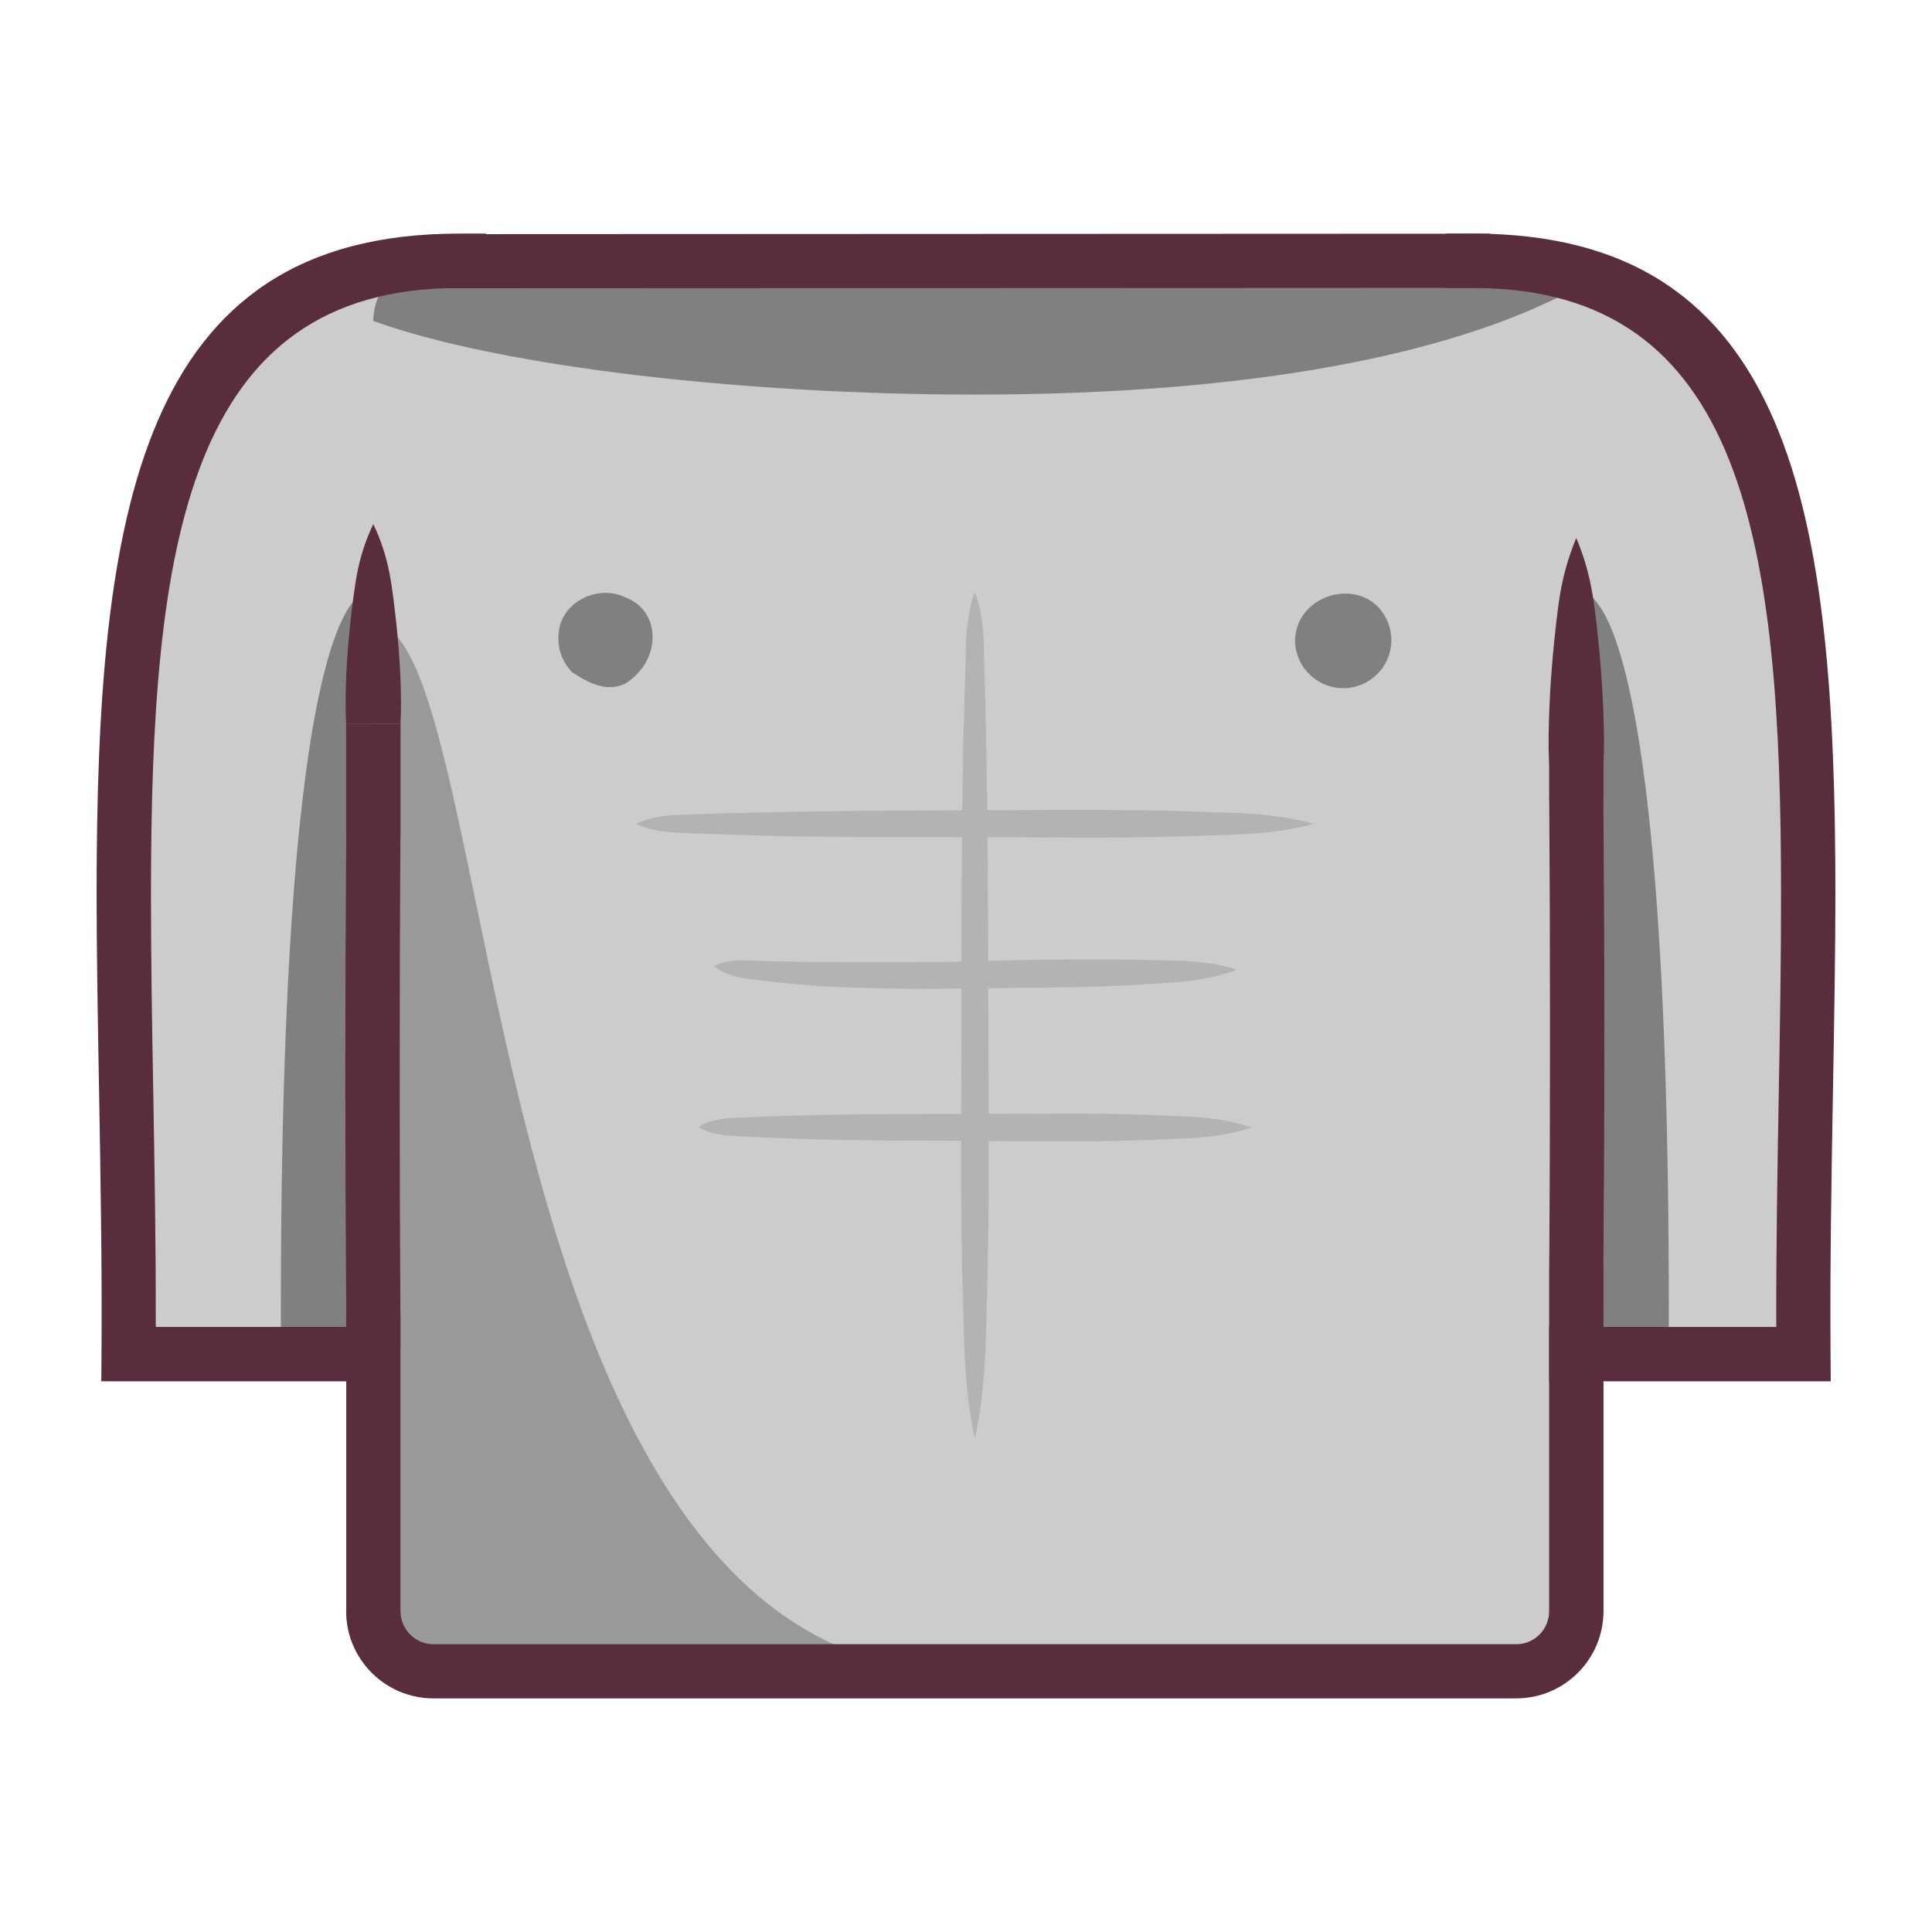 <?xml version="1.0" encoding="UTF-8"?>
<!DOCTYPE svg PUBLIC "-//W3C//DTD SVG 1.1//EN" "http://www.w3.org/Graphics/SVG/1.1/DTD/svg11.dtd">
<!-- Creator: CorelDRAW 2020 (64-Bit Evaluation Version) -->
<svg xmlns="http://www.w3.org/2000/svg" xml:space="preserve" width="42.333mm" height="42.333mm" version="1.1" style="shape-rendering:geometricPrecision; text-rendering:geometricPrecision; image-rendering:optimizeQuality; fill-rule:evenodd; clip-rule:evenodd"
viewBox="0 0 983.16 983.16"
 xmlns:xlink="http://www.w3.org/1999/xlink"
 xmlns:xodm="http://www.corel.com/coreldraw/odm/2003">
 <defs>
  <style type="text/css">
   <![CDATA[
    .fil0 {fill:none}
    .fil3 {fill:#592D3D;fill-rule:nonzero}
    .fil2 {fill:gray;fill-rule:nonzero}
    .fil4 {fill:#999999;fill-rule:nonzero}
    .fil5 {fill:#B3B3B3;fill-rule:nonzero}
    .fil1 {fill:#CCCCCC;fill-rule:nonzero}
   ]]>
  </style>
 </defs>
 <g id="Layer_x0020_1">
  <rect class="fil0" x="-0" y="-0" width="983.16" height="983.16"/>
  <g id="_2348875737376">
   <path class="fil1" d="M749.71 132.71c209.29,0 166.03,263.43 168.03,556.38l-168.03 0 0 -556.38z"/>
   <path class="fil2" d="M802.15 301.39l-52.44 87.93 26.24 299.77 73.24 0c1.78,-415.69 -47.04,-387.7 -47.04,-387.7z"/>
   <path class="fil1" d="M233.46 132.71c-209.31,0 -166.03,263.43 -168.03,556.38l168.03 0 0 -556.38z"/>
   <path class="fil2" d="M189.9 301.39l52.51 87.93 -26.26 299.77 -73.17 0c-1.87,-415.69 46.93,-387.7 46.93,-387.7z"/>
   <path class="fil1" d="M771.55 850.5l-550.98 0c-16.9,-0.01 -30.6,-13.72 -30.6,-30.62 0,0 0,0 0,0l-0 -656.55c0,0 0,0 0,0 0,-16.9 13.7,-30.61 30.6,-30.62l537.81 0c30.18,0 43.81,17.66 43.81,45.84l0 641.24c0,0.03 0,0.06 0,0.09 0,16.91 -13.71,30.62 -30.62,30.62 -0.01,0 -0.02,0 -0.02,0l-0 0z"/>
   <path class="fil2" d="M793.64 150.93c-2.29,-2.82 -4.25,-5.93 -5.79,-9.22 -5.53,-4.34 -12.13,-7.13 -19.09,-8.1 -3.37,-0.52 -6.79,-0.78 -10.19,-0.78 -0.06,0 -0.13,0 -0.19,0l-537.82 0c-16.85,0.01 -30.54,13.65 -30.6,30.51 66.87,24.03 192.06,37.45 306.09,37.45 145.41,0 240.69,-21.56 297.58,-49.85z"/>
   <path class="fil3" d="M749.71 146.55l-13.83 0 0 -27.67 13.83 0c162.93,0 184.29,142.45 184.29,336.28 0,29.16 -0.61,64.15 -1.24,100.2 -0.76,43.3 -1.54,88.21 -1.23,133.68l0.1 13.89 -143.31 0 0 -27.67 115.59 0c-0.09,-41.05 0.61,-81.34 1.3,-120.33 0.58,-32.93 1.14,-64.9 1.14,-99.77 0,-177.87 -18.15,-308.6 -156.62,-308.6z"/>
   <polygon class="fil3" points="220.57,119.16 758.38,118.93 758.38,146.49 220.57,146.72 "/>
   <path class="fil4" d="M220.57 850.5l268.92 0c-251.69,0 -232.69,-533.09 -299.52,-533.09l0 502.37c0,0.03 0,0.06 0,0.09 0,16.9 13.7,30.61 30.6,30.62l-0 0z"/>
   <path class="fil3" d="M176.13 368.22c-0.44,-8.46 -0.25,-16.93 0.12,-25.37 0.37,-8.44 1.08,-16.95 1.98,-25.37 0.46,-4.24 0.92,-8.46 1.5,-12.71 0.58,-4.24 1.13,-8.46 1.96,-12.71 1.63,-8.77 4.42,-17.32 8.28,-25.37 3.86,8.05 6.65,16.59 8.28,25.36 0.83,4.24 1.43,8.46 1.96,12.71 0.53,4.24 1.04,8.46 1.5,12.71 0.88,8.46 1.57,16.93 1.96,25.37 0.39,8.44 0.58,16.93 0.14,25.37l-27.68 0z"/>
   <path class="fil3" d="M815.98 389.32l0 18.45 -0.05 0c0.33,43.86 0.5,83.63 0.5,118.68 0,35.09 -0.17,74.71 -0.5,118.25l0.05 0 0 175.18c0,12.23 -4.97,23.33 -13.01,31.37 -8.04,8.04 -19.15,13.02 -31.42,13.03l-550.98 0c-12.27,-0.01 -23.38,-4.99 -31.42,-13.03 -8.04,-8.05 -13.01,-19.14 -13.01,-31.37l0.06 0 -0 -134.21 -0.05 0 0 -17.64 0.05 0c-0.32,-45.18 -0.49,-85.45 -0.49,-120.92 0,-35.39 0.16,-75.99 0.49,-121.89l-0.05 0 0 -57 27.67 0 0 57 -0.05 0.05c-0.25,35.77 -0.38,76.36 -0.38,121.84 0,45.39 0.13,85.67 0.38,120.87l0.05 0.05 0 17.64 -0.05 0 0 134.21 0.05 0c0,4.67 1.88,8.88 4.91,11.92 3.04,3.04 7.23,4.92 11.85,4.92l550.98 -0c4.62,-0 8.82,-1.88 11.86,-4.92 3.03,-3.04 4.91,-7.25 4.91,-11.92l0 -175.18 0.05 -0.06c0.26,-34.26 0.39,-73.89 0.39,-118.2 0,-44.34 -0.13,-84.11 -0.39,-118.63l-0.05 -0.05 0 -18.45 27.67 0z"/>
   <path class="fil3" d="M788.31 389.32c-0.44,-9.62 -0.23,-19.26 0.14,-28.89 0.37,-9.64 1.08,-19.26 1.96,-28.89 0.46,-4.82 0.95,-9.64 1.5,-14.46 0.56,-4.82 1.13,-9.61 1.96,-14.43 1.6,-9.92 4.4,-19.64 8.28,-28.9 3.88,9.26 6.68,18.98 8.28,28.89 0.83,4.82 1.43,9.64 1.96,14.44 0.53,4.8 1.04,9.64 1.5,14.46 0.88,9.64 1.59,19.26 1.96,28.89 0.37,9.64 0.58,19.28 0.14,28.89l-27.67 0.01z"/>
   <path class="fil2" d="M659.04 325.79c0.51,-21.79 28.18,-31.01 42.01,-17.18 4.48,4.57 6.99,10.72 6.99,17.12 0,13.51 -10.96,24.47 -24.47,24.47 -6.57,0 -12.88,-2.65 -17.48,-7.34 -4.52,-4.5 -7.06,-10.62 -7.06,-16.99 0,-0.02 0,-0.05 0,-0.07z"/>
   <path class="fil2" d="M284.16 325.1c-0.48,-18.79 20.27,-28.02 34.1,-21.1 18.45,6.92 18.45,32.28 0,43.81 -9.22,4.61 -18.45,0 -27.09,-5.72 -4.48,-4.49 -7.01,-10.59 -7.01,-16.94 0,-0.02 0,-0.04 0,-0.06l-0 0z"/>
   <path class="fil5" d="M496.06 301.16c1.64,4.34 2.82,8.87 3.46,13.47 0.69,4.45 1.07,8.97 1.13,13.46l0.69 26.96c0.21,8.97 0.49,17.96 0.58,26.96l0.39 26.91c0.53,35.9 0.51,71.85 0.65,107.78 0.14,35.93 0.42,71.85 0,107.78 -0.21,17.96 -0.69,35.93 -1.22,53.89 -0.23,8.97 -0.67,17.96 -1.54,26.94 -0.77,9.03 -2.15,18.07 -4.08,26.95 -1.94,-8.88 -3.32,-17.92 -4.1,-26.95 -0.88,-8.97 -1.31,-17.96 -1.54,-26.93 -0.53,-17.96 -1.01,-35.93 -1.22,-53.89 -0.46,-35.93 0,-71.85 0,-107.78 0,-35.93 0,-71.83 0.42,-107.76l0.39 -26.98 0.76 -26.93 0.76 -26.93c0.08,-4.49 0.49,-9.01 1.16,-13.46 0.61,-4.59 1.73,-9.12 3.33,-13.47l-0 -0z"/>
   <path class="fil5" d="M323.62 419.29c3.41,-1.62 7.05,-2.79 10.77,-3.46 3.55,-0.66 7.19,-1.06 10.8,-1.15l21.56 -0.76 43.12 -0.95c28.73,-0.44 57.44,-0.55 86.2,-0.62 28.76,-0.07 57.49,-0.37 86.22,0 14.36,0.21 28.73,0.69 43.12,1.22 7.17,0.25 14.37,0.69 21.54,1.54 7.27,0.8 14.5,2.19 21.57,4.11 -7.05,1.92 -14.31,3.32 -21.58,4.08 -7.17,0.88 -14.36,1.31 -21.54,1.54 -14.39,0.53 -28.76,0.99 -43.12,1.2 -28.73,0.44 -57.46,0 -86.22,0 -28.76,0 -57.49,0 -86.24,-0.34 -14.36,-0.14 -28.73,-0.6 -43.07,-1.15l-21.56 -0.78c-3.6,-0.1 -7.22,-0.5 -10.76,-1.16 -3.72,-0.62 -7.36,-1.74 -10.79,-3.32l-0 0z"/>
   <path class="fil5" d="M363.26 491.66c2.72,-1.3 5.64,-2.17 8.62,-2.56 1.96,-0.28 3.94,-0.42 5.92,-0.42 0.81,0 1.63,0.03 2.43,0.07 5.51,0.23 11.02,0.37 16.53,0.49 11.02,0.25 22.04,0.35 33.07,0.39 22.2,0 44.02,0.19 66.32,-0.48 22.3,-0.67 44.41,-0.99 66.6,-0.9 11.09,0 22.18,0.3 33.25,0.55 5.55,0.06 11.14,0.44 16.66,1.07 5.69,0.63 11.33,1.83 16.77,3.54 -5.33,2.09 -10.88,3.64 -16.51,4.61 -5.46,0.98 -11.07,1.66 -16.62,1.99 -11.12,0.81 -22.23,1.5 -33.32,1.89 -22.23,0.83 -44.43,0.74 -66.6,1.04 -11.09,0 -22.16,0.51 -33.39,0.23 -11.23,-0.28 -22.34,-0.3 -33.48,-0.72 -11.14,-0.42 -22.32,-1.34 -33.44,-2.49 -5.58,-0.62 -11.12,-1.31 -16.67,-2.07 -2.8,-0.35 -5.57,-1 -8.23,-1.94 -2.86,-0.97 -5.54,-2.42 -7.91,-4.29l0 0z"/>
   <path class="fil5" d="M355.23 573.49c2.73,-1.61 5.71,-2.78 8.81,-3.46 2.88,-0.66 5.85,-1.05 8.81,-1.13l17.59 -0.74c11.74,-0.42 23.5,-0.76 35.23,-0.95 23.48,-0.35 46.95,-0.35 70.38,-0.35 23.43,0 46.95,-0.39 70.42,0 11.74,0.21 23.48,0.69 35.21,1.22 5.85,0.19 11.79,0.72 17.6,1.52 5.99,0.81 11.92,2.24 17.65,4.17 -5.71,1.9 -11.62,3.29 -17.59,4.08 -5.83,0.84 -11.75,1.37 -17.61,1.55 -11.74,0.53 -23.48,1.01 -35.21,1.22 -23.48,0.46 -46.97,0.14 -70.45,0 -23.48,-0.14 -46.95,-0.14 -70.42,-0.58 -11.74,-0.23 -23.5,-0.65 -35.24,-1.13l-17.59 -0.85c-2.96,-0.1 -5.93,-0.49 -8.81,-1.16 -3.09,-0.66 -6.07,-1.83 -8.79,-3.43l0 0z"/>
   <path class="fil3" d="M233.46 118.88l13.83 0 0 27.67 -13.83 0c-138.47,0 -156.63,130.69 -156.63,308.53 0,34.88 0.56,66.86 1.14,99.81 0.68,39 1.39,79.3 1.3,120.37l115.45 0 0 27.67 -143.17 0 0.1 -13.89c0.31,-45.48 -0.48,-90.4 -1.24,-133.72 -0.63,-36.06 -1.25,-71.07 -1.25,-100.24 0,-193.78 21.37,-336.2 184.3,-336.2z"/>
  </g>
 </g>
</svg>
